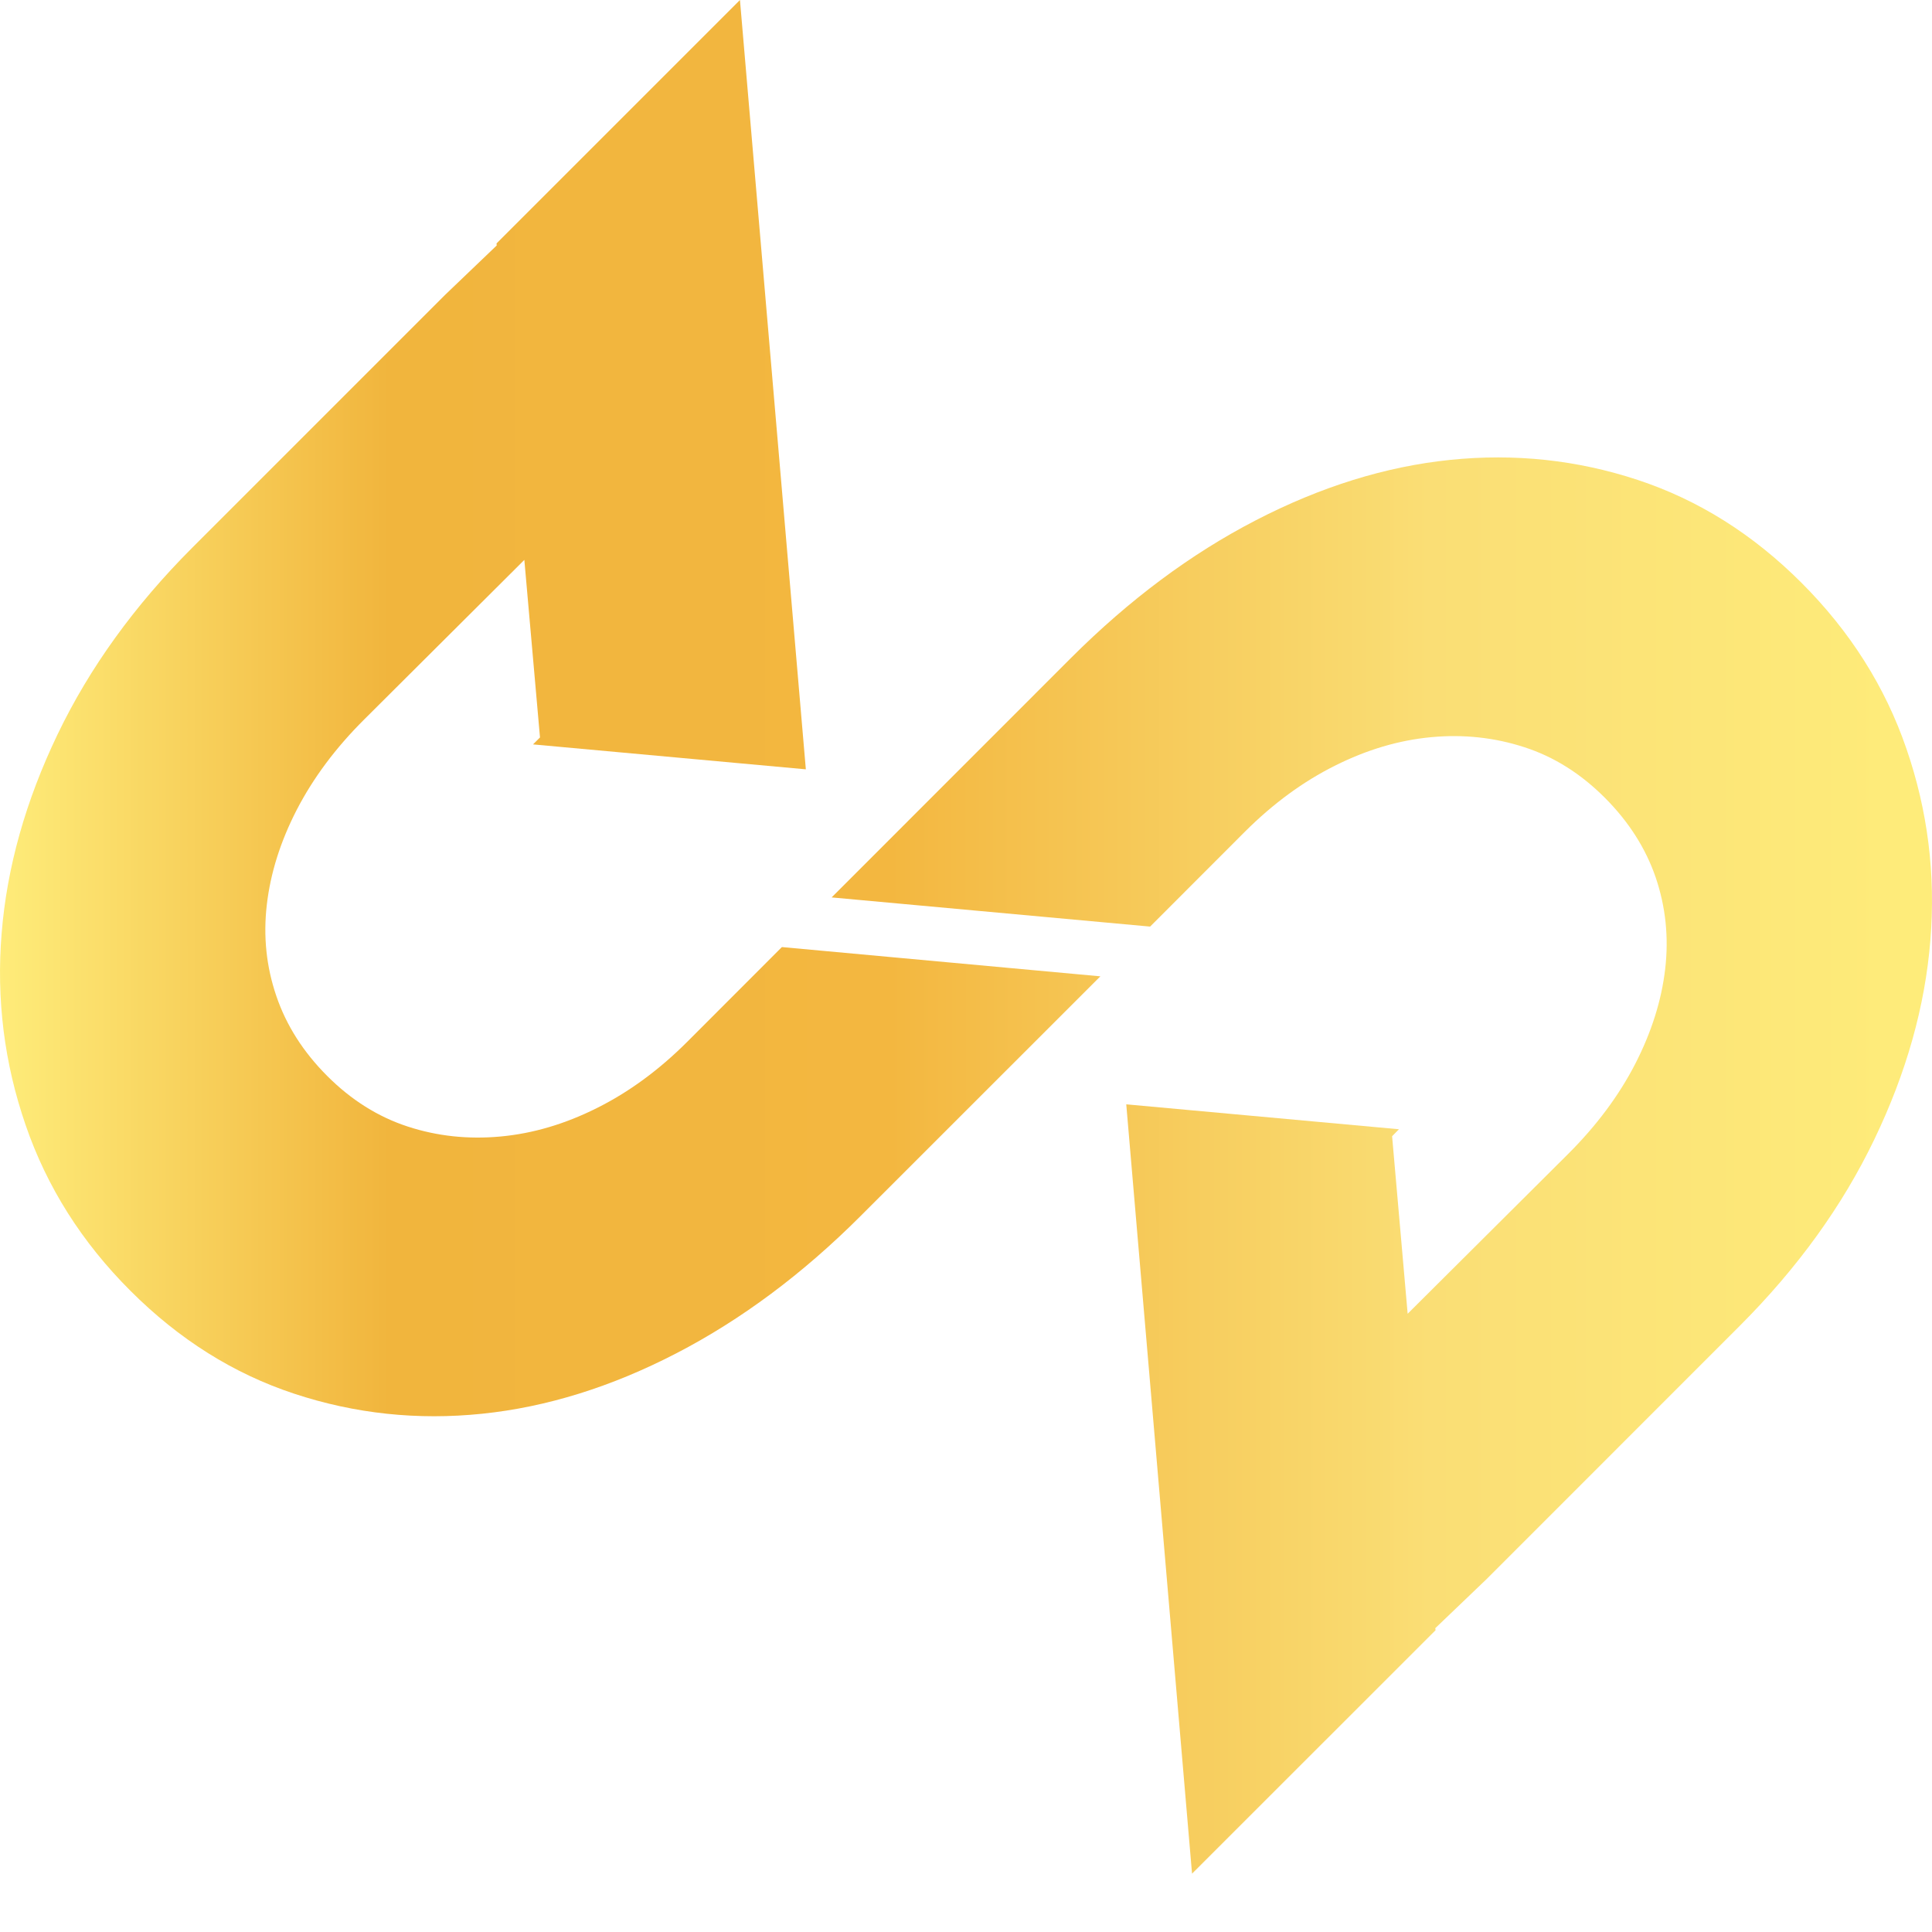 <svg width="20" height="20" viewBox="0 0 20 20" fill="none" xmlns="http://www.w3.org/2000/svg">
<path fill-rule="evenodd" clip-rule="evenodd" d="M7.66 0L8.342 7.964L5.518 7.706L5.59 7.634L5.428 5.796L3.771 7.447C3.473 7.743 3.241 8.056 3.072 8.383C2.903 8.711 2.8 9.038 2.762 9.366C2.724 9.693 2.757 10.008 2.861 10.312C2.964 10.615 3.14 10.891 3.388 11.139C3.636 11.387 3.914 11.562 4.221 11.662C4.527 11.762 4.848 11.796 5.182 11.765C5.517 11.734 5.849 11.636 6.18 11.47C6.511 11.305 6.821 11.077 7.111 10.788L8.094 9.804L11.391 10.107L8.91 12.587C8.31 13.187 7.674 13.661 7.002 14.009C6.33 14.357 5.66 14.566 4.991 14.635C4.322 14.704 3.674 14.635 3.047 14.428C2.419 14.221 1.854 13.866 1.351 13.363C0.847 12.86 0.485 12.287 0.265 11.646C0.044 11.005 -0.039 10.343 0.017 9.66C0.072 8.978 0.265 8.292 0.596 7.602C0.927 6.913 1.392 6.268 1.992 5.668L4.608 3.052L5.142 2.541L5.14 2.52L7.66 0Z" fill="url(#paint0_linear)"/>
<path fill-rule="evenodd" clip-rule="evenodd" d="M12.34 19.396L11.659 11.432L14.482 11.69L14.411 11.762L14.572 13.6L16.23 11.949C16.527 11.653 16.759 11.341 16.928 11.013C17.096 10.685 17.2 10.358 17.238 10.03C17.276 9.703 17.243 9.388 17.14 9.084C17.036 8.781 16.86 8.505 16.612 8.257C16.364 8.009 16.087 7.834 15.78 7.735C15.473 7.635 15.152 7.6 14.818 7.631C14.483 7.662 14.151 7.76 13.82 7.926C13.489 8.091 13.179 8.319 12.889 8.608L11.906 9.592L8.609 9.29L11.089 6.809C11.69 6.209 12.325 5.735 12.998 5.387C13.67 5.039 14.341 4.83 15.009 4.761C15.678 4.692 16.326 4.761 16.953 4.968C17.581 5.175 18.146 5.53 18.649 6.033C19.153 6.537 19.515 7.109 19.735 7.75C19.956 8.391 20.039 9.053 19.983 9.735C19.928 10.418 19.735 11.104 19.404 11.793C19.073 12.483 18.608 13.127 18.008 13.727L15.392 16.344L14.858 16.855L14.861 16.876L12.34 19.396Z" fill="url(#paint1_linear)"/>
<defs>
<linearGradient id="paint0_linear" x1="0" y1="0" x2="19.85" y2="0" gradientUnits="userSpaceOnUse">
<stop stop-color="#FEEC7A"/>
<stop offset="0.203" stop-color="#F1B53D"/>
<stop offset="0.464" stop-color="#F3B740"/>
<stop offset="0.745" stop-color="#FADE75"/>
<stop offset="1" stop-color="#FEEC7A"/>
</linearGradient>
<linearGradient id="paint1_linear" x1="0" y1="0" x2="19.85" y2="0" gradientUnits="userSpaceOnUse">
<stop stop-color="#FEEC7A"/>
<stop offset="0.203" stop-color="#F1B53D"/>
<stop offset="0.464" stop-color="#F3B740"/>
<stop offset="0.745" stop-color="#FADE75"/>
<stop offset="1" stop-color="#FEEC7A"/>
</linearGradient>
</defs>
</svg>
